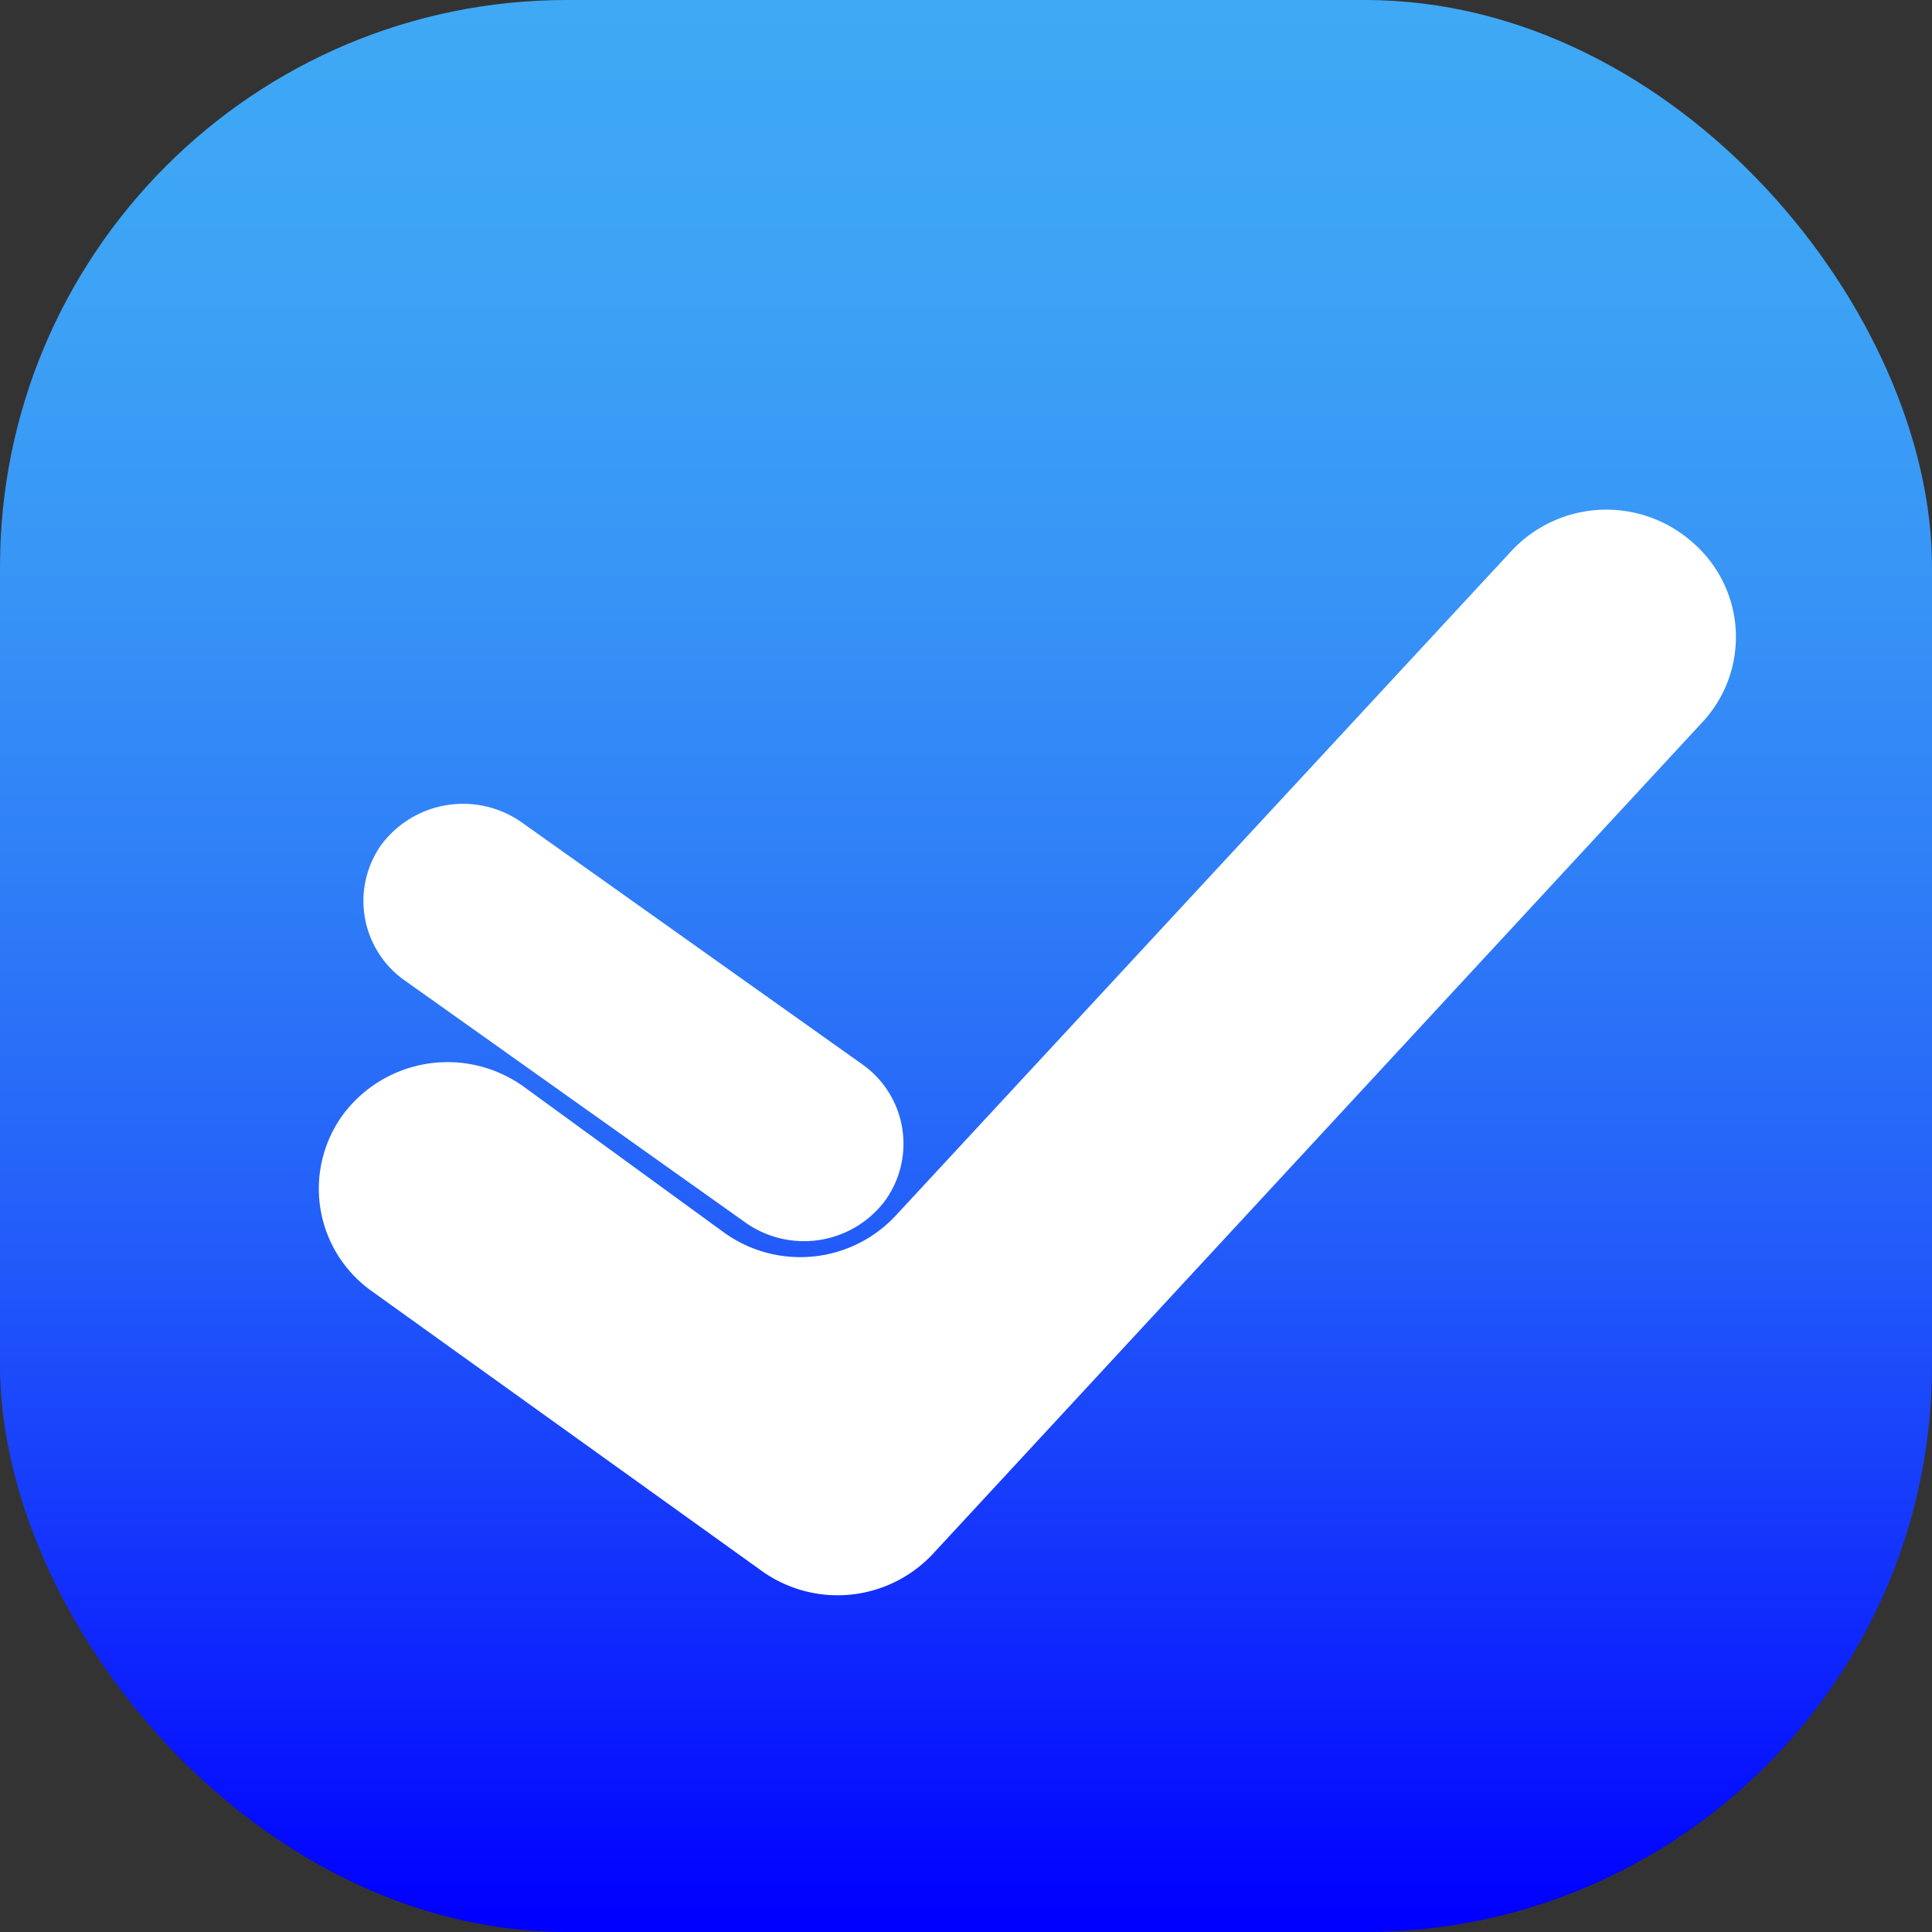 <svg id="Layer_2" data-name="Layer 2" xmlns="http://www.w3.org/2000/svg" xmlns:xlink="http://www.w3.org/1999/xlink" viewBox="0 0 32 32"><rect x="0" y="0" width="32" height="32" fill="#333333" stroke="none"/><defs><style>.cls-1{fill:url(#linear-gradient);}.cls-2{fill:#fff;}</style><linearGradient id="linear-gradient" x1="16" x2="16" y2="32" gradientUnits="userSpaceOnUse"><stop offset="0" stop-color="#3fa9f5"/><stop offset="0.13" stop-color="#3da4f5"/><stop offset="0.29" stop-color="#3896f6"/><stop offset="0.45" stop-color="#2f7ff7"/><stop offset="0.63" stop-color="#235ff9"/><stop offset="0.8" stop-color="#1435fc"/><stop offset="0.98" stop-color="#0103ff"/><stop offset="0.99" stop-color="blue"/></linearGradient></defs><rect class="cls-1" width="32" height="32" rx="9.39"/><path class="cls-2" d="M12.59,26,6.15,21.38a2.08,2.08,0,0,1-.46-2.93h0a2.16,2.16,0,0,1,3-.44L12,20.42a2.16,2.16,0,0,0,2.84-.29l10.19-11a2.15,2.15,0,0,1,3-.15h0a2.07,2.07,0,0,1,.15,3L15.44,25.75A2.16,2.16,0,0,1,12.59,26Z" transform="translate(0 0)"/><line class="cls-2" x1="6.44" y1="13.79" x2="14.52" y2="20.04"/><path class="cls-2" d="M12.32,20.23l-5.63-4A1.61,1.61,0,0,1,6.31,14h0a1.69,1.69,0,0,1,2.33-.38l5.63,4a1.61,1.61,0,0,1,.38,2.28h0A1.68,1.68,0,0,1,12.32,20.23Z" transform="translate(0 0)"/></svg>